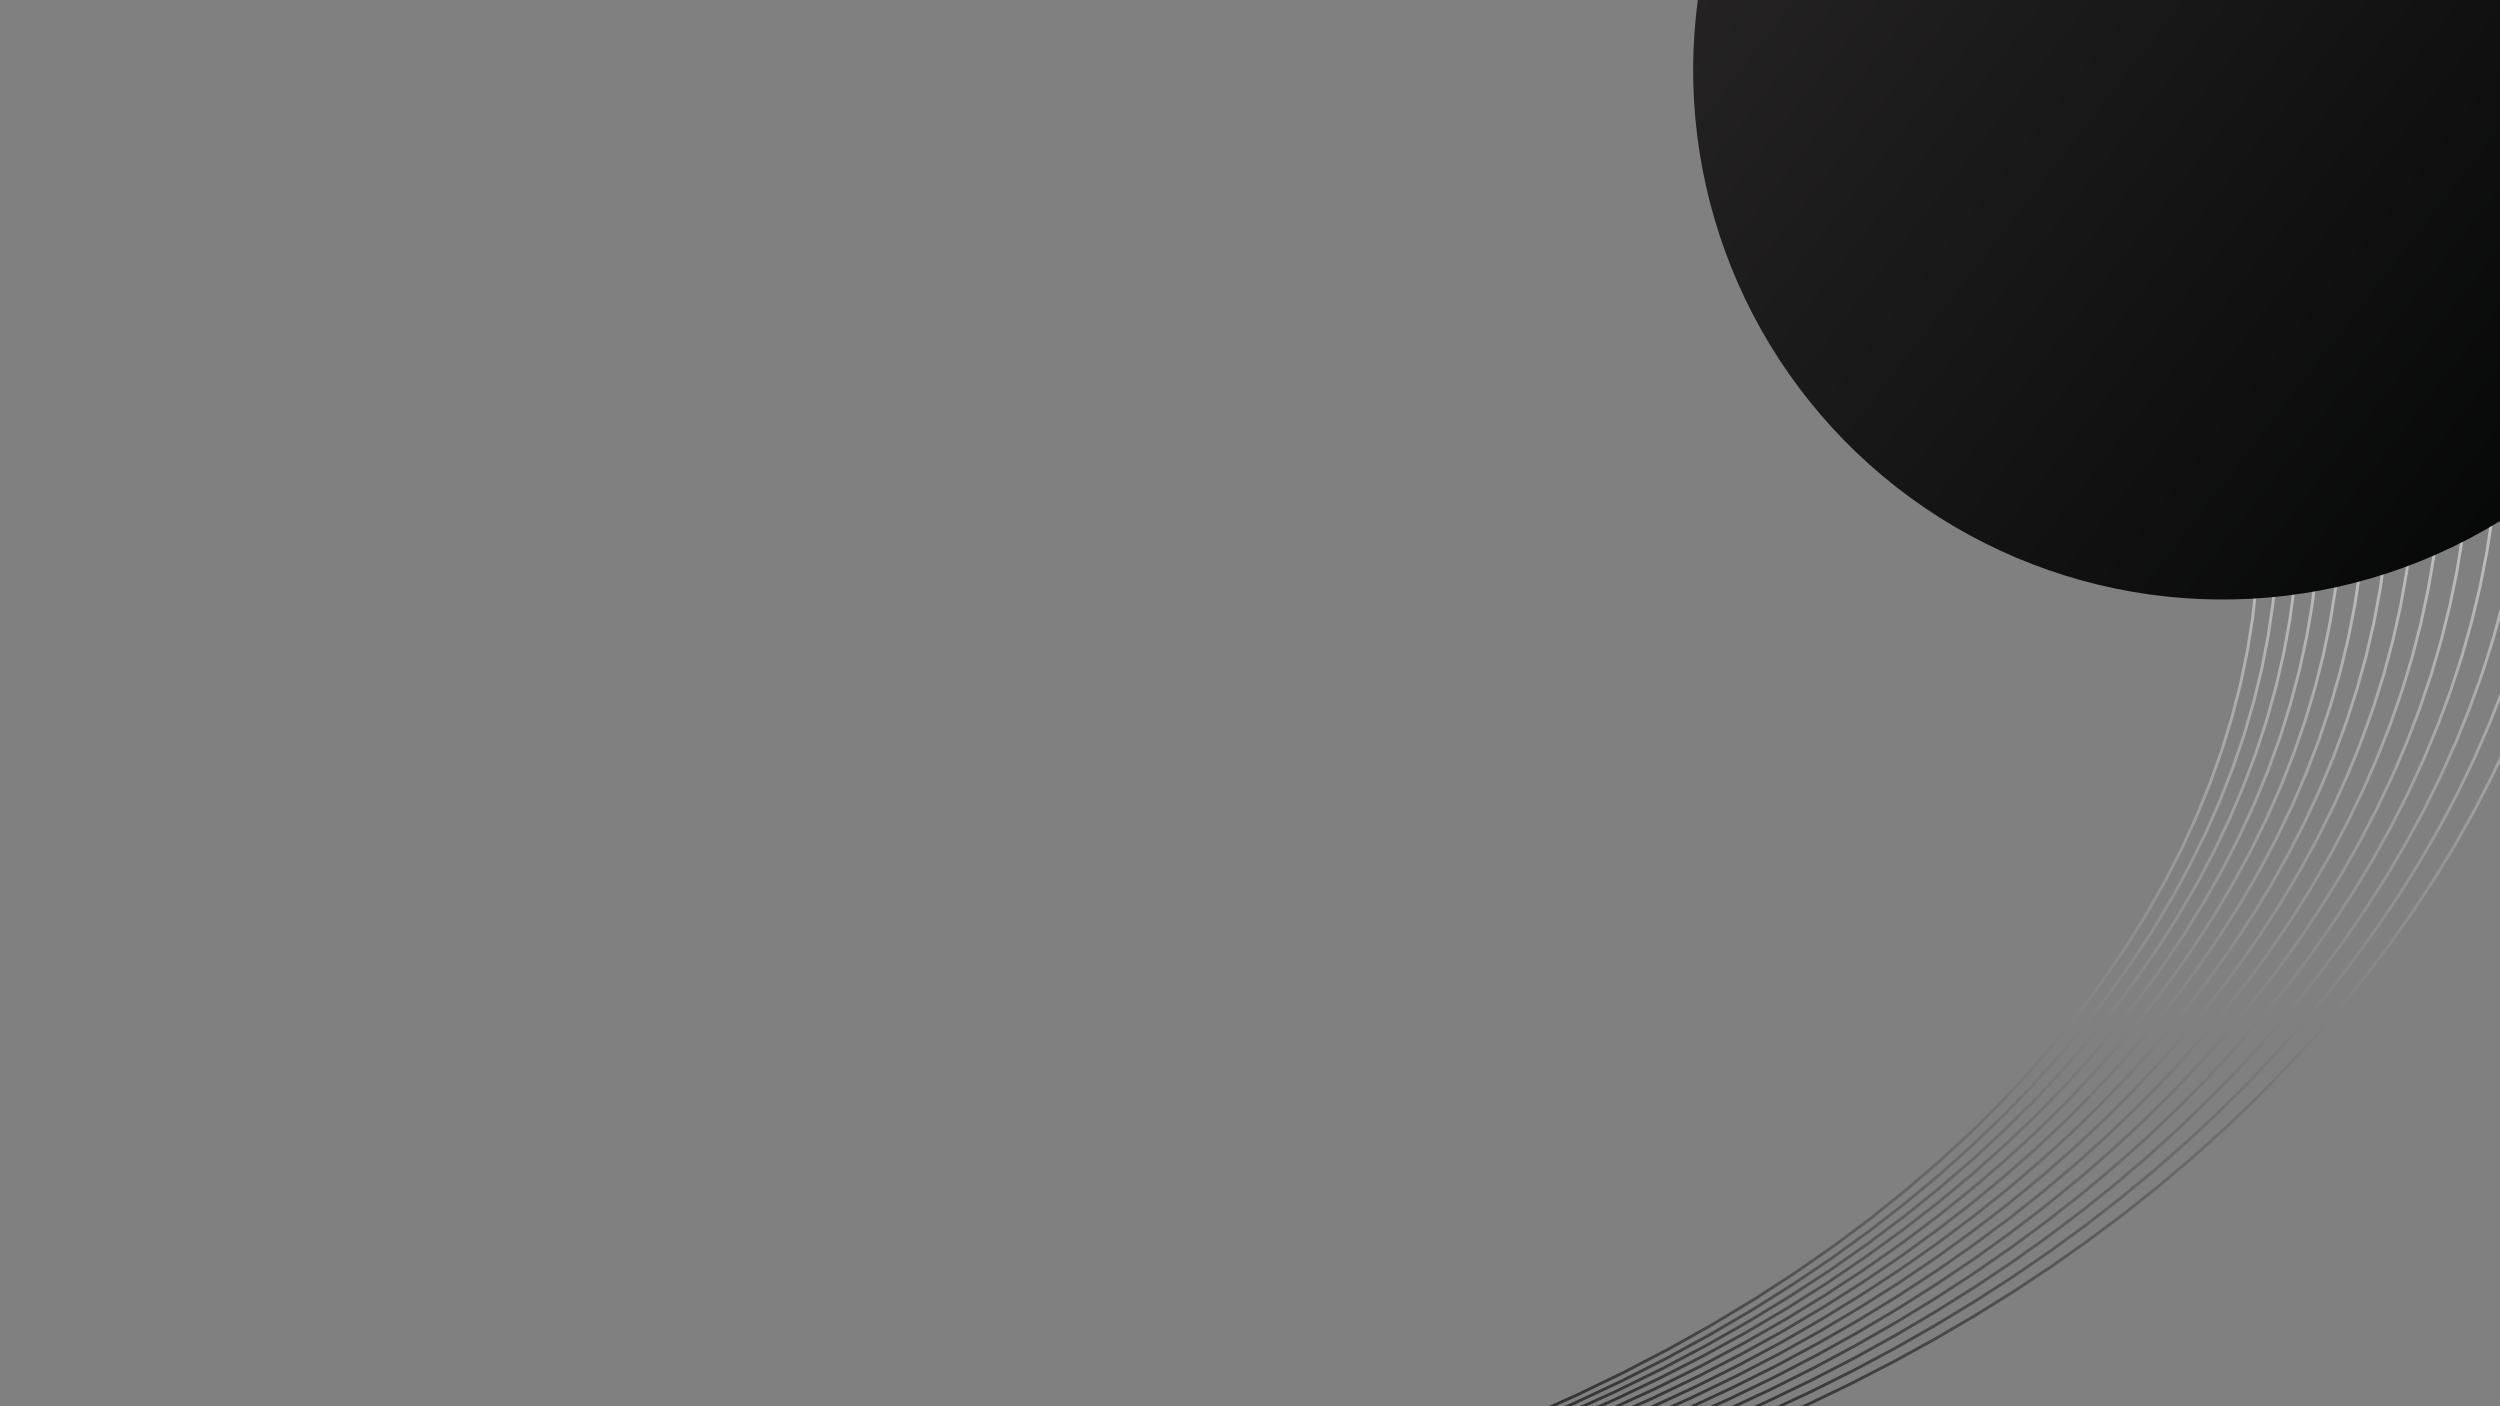 <svg xmlns="http://www.w3.org/2000/svg" xmlns:xlink="http://www.w3.org/1999/xlink" width="1920" height="1080" viewBox="0 0 1920 1080">
  <rect x="0" y="0" width="1920" height="1080" fill="#808080" stroke="none"/>
  <defs>
    <clipPath id="clip-path">
      <rect id="Rectangle_17520" data-name="Rectangle 17520" width="1920" height="1080" fill="#fff" opacity="0.11"/>
    </clipPath>
    <linearGradient id="linear-gradient" x1="1.137" y1="0.041" x2="0.316" y2="1.03" gradientUnits="objectBoundingBox">
      <stop offset="0" stop-color="#fff"/>
      <stop offset="1"/>
    </linearGradient>
    <linearGradient id="linear-gradient-15" x1="0.5" x2="0.5" y2="1" gradientUnits="objectBoundingBox">
      <stop offset="0" stop-color="#060707"/>
      <stop offset="1" stop-color="#262425"/>
    </linearGradient>
  </defs>
  <g id="Main_header_lines_Gold_circle" data-name="Main header lines + Gold circle" clip-path="url(#clip-path)">
    <g id="b" transform="translate(564.551 -33)">
      <g id="c">
        <g id="Group_39949" data-name="Group 39949">
          <g id="Group_39935" data-name="Group 39935">
            <path id="Path_34365" data-name="Path 34365" d="M896.418,0l25.036,14.432,23.883,15.252,22.692,16.052,21.54,16.795L1009.9,80.047l19.157,18.2L1047,117.132l16.736,19.489L1079.3,156.7l14.373,20.642,13.123,21.208,11.952,21.7,10.7,22.145,9.53,22.594,8.28,22.985,7.089,23.376,5.82,23.727,4.628,24.04,3.4,24.313,2.148,24.567.918,24.762-.332,24.957-1.562,25.133-2.812,25.231-4.062,25.368-5.312,25.387-6.562,25.426-7.811,25.426-9.061,25.407L1123.4,660.4l-11.6,25.231-12.889,25.114-14.139,24.938-15.427,24.782-16.7,24.528-17.966,24.274-19.275,24L994.881,856.97l-21.833,23.356-23.122,22.946L925.5,925.828l-25.7,22.126-27.008,21.638-28.316,21.149-29.625,20.622-30.914,20.056-32.242,19.431-33.55,18.845-34.9,18.161-36.167,17.478-37.514,16.755L570.721,1138.1l-40.17,15.213-41.5,14.432L446.227,1181.3l-44.193,12.693-45.5,11.776-46.849,10.838-23.922,5.078-24.274,4.823-24.606,4.55-24.957,4.316-25.289,4.042-25.6,3.789-25.992,3.535-26.266,3.242-26.637,2.968-27.008,2.714-27.32,2.4L.156,1260.215,0,1257.988l27.633-2.148h-.02l27.32-2.4h-.02l26.988-2.695h-.02l26.637-2.988h-.02l26.266-3.242h-.02l25.973-3.535-.02.02,25.6-3.788h0l25.27-4.042h-.02l24.938-4.316h-.02l24.606-4.55h-.02l24.254-4.8h0l23.883-5.077h-.02l46.829-10.819h-.02l45.482-11.776-.039.02,44.174-12.694-.039.02,42.807-13.553h-.02l41.459-14.412-.039.02,40.151-15.193h-.039L608.7,1120.02l-.039.019L646.16,1103.3h-.039l36.147-17.439h-.039l34.878-18.142h-.039l33.53-18.806-.039.02,32.2-19.431-.039.02,30.894-20.017-.039.02,29.605-20.6-.019.02,28.277-21.13-.039.02,26.969-21.618-.02.039,25.68-22.106-.02.019,24.372-22.516-.02.02,23.1-22.927-.039.039,21.813-23.317-.02.02,20.485-23.669-.02.039,19.236-23.961-.039.039,17.947-24.254-.019.02,16.677-24.489-.02.039,15.389-24.723-.02.039,14.119-24.9-.019.039,12.85-25.075-.019.059,11.58-25.211-.02.039,10.331-25.25-.02.039,9.042-25.348v.059l7.811-25.387-.02.059,6.542-25.387v.039l5.292-25.348-.02.059,4.062-25.289-.02.039,2.812-25.172v.059l1.562-25.075v.039l.332-24.9v.059l-.918-24.7v.059l-2.148-24.508v.039l-3.378-24.254.02.059-4.628-23.981.02.059-5.819-23.669.02.059-7.069-23.317.02.039-8.261-22.926.02.059-9.491-22.536.02.039-10.682-22.087.02.059-11.912-21.657.02.059-13.1-21.149.039.039-14.334-20.583.039.039L1062,138.008l.039.059-16.7-19.47.039.039L1027.454,99.81l.039.039-19.118-18.162.039.039-20.29-17.5.039.039L966.681,47.513l.039.039L944.067,31.519l.059.039L920.282,16.326l.039.02L895.3,1.933Z" fill="url(#linear-gradient)"/>
          </g>
          <g id="Group_39936" data-name="Group 39936" transform="translate(0 0.723)">
            <path id="Path_34366" data-name="Path 34366" d="M932.311.37,956.37,15.876l22.868,16.248,21.716,17.009,20.525,17.712L1040.792,85.2l18.122,19.04,16.931,19.607,15.7,20.212,14.529,20.739,13.318,21.267,12.127,21.774,10.917,22.2,9.706,22.634,8.495,23.044,7.265,23.415,6.073,23.747,4.843,24,3.632,24.333,2.422,24.567,1.191,24.762-.058,24.957-1.25,25.114-2.5,25.211-3.73,25.309-4.941,25.387-6.21,25.407-7.421,25.407-8.671,25.387-9.881,25.289-11.151,25.25-12.381,25.075L1104.24,723.3l-14.881,24.762-16.13,24.528-17.361,24.333-18.611,24.04-19.9,23.727-21.13,23.376-22.38,23.024L950.2,913.719l-24.918,22.224L899.113,957.7l-27.438,21.286-28.707,20.759-29.976,20.193-31.226,19.626-32.5,19.04-33.8,18.4-35.073,17.712-36.323,17.029-37.631,16.306-38.881,15.525-40.19,14.744-41.459,13.924-42.767,13.1L399.1,1197.547l-45.326,11.287-46.615,10.35-47.923,9.374-49.231,8.378-50.52,7.362-51.79,6.288L54.563,1255.8.156,1259.882,0,1257.636l54.387-4.062h-.02l53.1-5.214h-.039l51.79-6.288h-.039l50.5-7.343h-.039l49.212-8.358h-.039l47.9-9.374h-.02l46.6-10.331h-.039l45.306-11.288h-.02l44-12.186h-.02l42.728-13.084-.039.02,41.439-13.924h-.039l40.17-14.724h-.02l38.842-15.506h-.019l37.592-16.267h-.039l36.3-17.009-.02.02,35.034-17.712-.02.02,33.745-18.376-.02.02,32.456-19.021-.02.02L811.8,1018.06l-.039.02,29.957-20.193-.039.019,28.687-20.72-.039.02,27.4-21.247-.02.019,26.149-21.735-.039.02L948.7,912.079l-.039.02,23.63-22.594-.039.019,22.38-23-.039.039,21.091-23.356-.019.02,19.86-23.688-.02.039,18.591-24-.039.039,17.361-24.293-.02.039,16.091-24.508-.039.039,14.861-24.723-.02.039,13.611-24.918-.02.039,12.362-25.036-.02.039,11.131-25.192-.02.039,9.862-25.25-.019.059,8.671-25.328-.02.039,7.4-25.368-.02.059,6.191-25.368v.059l4.941-25.328-.02.039,3.711-25.25v.039l2.5-25.153v.059l1.25-25.075v.059l.059-24.9v.059l-1.191-24.7v.039l-2.4-24.489v.059l-3.632-24.274.02.059-4.824-23.961v.039l-6.054-23.669.02.039-7.265-23.337.02.039-8.475-22.985.02.059-9.667-22.594.02.059-10.9-22.145.039.039-12.108-21.716.039.059-13.3-21.227.039.039-14.51-20.681.039.039-15.681-20.173.039.059-16.892-19.568.039.039-18.083-19,.039.039-19.275-18.337.039.039L999.509,50.832l.039.039L977.891,33.9l.039.039L955.082,17.692l.059.039L931.1,2.245Z" transform="translate(0 -0.37)" fill="url(#linear-gradient)"/>
          </g>
          <g id="Group_39937" data-name="Group 39937" transform="translate(0 1.445)">
            <path id="Path_34367" data-name="Path 34367" d="M968.244.74,991.287,17.3,1013.2,34.6l20.681,17.947,19.49,18.63,18.3,19.236,17.107,19.8,15.9,20.388,14.705,20.915,13.475,21.4,12.3,21.891,11.092,22.321,9.881,22.751,8.69,23.1,7.479,23.493,6.249,23.825,5.058,24.1,3.847,24.352,2.636,24.586,1.426,24.8.234,24.977-1.016,25.133-2.207,25.25-3.417,25.309-4.648,25.407-5.839,25.387-7.089,25.426-8.28,25.387-9.51,25.309-10.721,25.231-11.951,25.133-13.162,24.957-14.393,24.782-15.584,24.586L1077.1,784.752l-18.064,24.1-19.255,23.786-20.5,23.454-21.735,23.1L974.61,901.9l-24.176,22.321-25.407,21.852-26.637,21.4-27.867,20.9-29.078,20.368-30.328,19.8-31.558,19.216-32.769,18.591-34,17.947-35.269,17.283-36.479,16.56-37.729,15.838-38.959,15.057-40.209,14.295-41.4,13.436-42.67,12.615-43.939,11.7-45.15,10.8-46.38,9.862-47.63,8.9-48.88,7.89-50.11,6.854-51.36,5.8L54,1255.9.156,1259.51,0,1257.264l53.84-3.593h-.02l52.59-4.706h-.039l51.34-5.8h-.02l50.071-6.835h-.02l48.86-7.89h-.02l47.591-8.905-.02.02,46.361-9.842h-.039l45.13-10.8h-.02l43.881-11.7-.02.02,42.65-12.615-.039.02,41.381-13.436-.02.02,40.17-14.275h-.039l38.94-15.037h-.039l37.71-15.818-.039.02,36.46-16.541h-.039l35.229-17.263-.02.02,33.96-17.947-.019.019,32.749-18.571-.039.019,31.539-19.2-.039.02,30.308-19.782-.039.019,29.058-20.349-.039.02L897.043,965.7l-.039.039,26.6-21.384-.02.02,25.387-21.833-.039.02,24.137-22.282-.02.02,22.907-22.692-.02.039,21.7-23.083-.019.039,20.466-23.434-.02.039,19.235-23.766-.039.039,18.044-24.04-.02.019,16.795-24.294-.02.02,15.564-24.528-.02.039,14.373-24.762-.02.039,13.143-24.9-.02.039,11.912-25.094-.02.059,10.7-25.192-.02.039,9.51-25.27-.02.039,8.241-25.328v.039l7.069-25.368-.02.039,5.839-25.348v.059l4.628-25.348v.059l3.417-25.27-.019.039L1198.5,458.1v.039l1-25.075v.059l-.215-24.918v.039L1197.86,383.5v.059l-2.617-24.528v.039l-3.847-24.293v.059l-5.019-24.059v.059l-6.23-23.747.02.039-7.479-23.415.02.039-8.651-23.063.02.059-9.862-22.692.02.059-11.073-22.282.039.059-12.284-21.833.039.039L1117.5,152.73l.02.039-14.666-20.856.039.039L1087.036,111.6l.039.039L1070.007,91.88l.02.039-18.259-19.2.039.039-19.45-18.572.039.039L1011.753,36.3l.039.039L989.94,19.058l.039.039L966.935,2.556Z" transform="translate(0 -0.74)" fill="url(#linear-gradient)"/>
          </g>
          <g id="Group_39938" data-name="Group 39938" transform="translate(0.02 2.168)">
            <path id="Path_34368" data-name="Path 34368" d="M1004.128,1.11l22.067,17.634,20.9,18.3,19.685,18.923,18.474,19.509,17.283,20.075,16.072,20.642,14.881,21.13,13.67,21.638,12.479,22.087,11.248,22.477,10.077,22.907,8.847,23.278,7.655,23.61,6.464,23.922,5.253,24.2,4.042,24.469,2.851,24.684,1.66,24.86.449,25.075-.762,25.172-1.953,25.309-3.144,25.368-4.374,25.446-5.546,25.446-6.757,25.465-7.948,25.407-9.178,25.368-10.331,25.25-11.541,25.153-12.752,25.016-13.943,24.84-15.135,24.625L1098.49,772.78l-17.537,24.137-18.728,23.844-19.919,23.551-21.13,23.18-22.3,22.809-23.512,22.419L950.678,934.71l-25.914,21.521-27.086,21.013-28.3,20.524-29.449,20-30.679,19.392-31.871,18.806-33.062,18.161-34.253,17.517-35.444,16.814-36.635,16.111-37.807,15.369-39.018,14.607-40.209,13.787-41.4,12.967-42.572,12.127-43.8,11.209L348.2,1214.944l-46.146,9.374-47.337,8.4-48.548,7.382-49.739,6.386-50.891,5.312-52.122,4.238L.147,1259.157l-.137-2.226,53.274-3.125h-.02l52.083-4.238h-.039l50.891-5.312h-.039l49.7-6.366h-.02l48.528-7.382h-.02l47.3-8.378h-.02l46.126-9.374-.02.02,44.935-10.311h-.039l43.783-11.209h-.039l42.553-12.088h-.039l41.381-12.967h-.02l40.17-13.768-.02.02,38.979-14.607-.02.02,37.768-15.349h-.02l36.6-16.092-.02.02,35.405-16.814h-.02l34.234-17.478h-.039l33.023-18.142-.039.02,31.851-18.787-.039.02,30.66-19.372-.039.02,29.43-19.978-.02.02,28.258-20.5-.02.019,27.047-20.993-.02.02,25.875-21.5-.039.039,24.665-21.95-.02.02,23.473-22.4-.02.039,22.282-22.79-.039.02,21.091-23.161-.02.039,19.9-23.512-.039.039L1079.2,795.55l-.039.039,17.517-24.1-.039.039,16.306-24.372-.019.039,15.115-24.586-.02.039,13.924-24.8-.039.039,12.733-24.957-.02.039,11.541-25.114-.019.039,10.311-25.211-.02.039,9.159-25.309v.039l7.929-25.368-.02.039,6.737-25.407-.02.039,5.546-25.407v.059l4.355-25.387-.02.039,3.144-25.309v.059l1.933-25.27v.059l.781-25.114-.019.059-.449-25.016.02.039-1.66-24.8.02.059-2.851-24.645v.059l-4.042-24.411v.059l-5.214-24.157v.059l-6.444-23.864.02.059-7.636-23.551.02.039-8.847-23.219.02.059-10.038-22.848.02.039-11.229-22.438.039.059-12.459-22.048.039.059-13.651-21.579.02.039L1116.788,117.5l.039.059-16.033-20.6.02.039L1083.57,76.959l.039.039-18.435-19.47.039.039-19.665-18.884.039.02L1024.73,20.443l.039.02-22.048-17.6Z" transform="translate(-0.01 -1.11)" fill="url(#linear-gradient)"/>
          </g>
          <g id="Group_39939" data-name="Group 39939" transform="translate(0.02 2.91)">
            <path id="Path_34369" data-name="Path 34369" d="M1040.06,1.49,1061.131,20.2l19.9,19.294L1099.7,59.353,1117.2,79.8l16.248,20.935,15.076,21.442,13.826,21.911L1175,166.428l11.424,22.731,10.252,23.122,9.042,23.454,7.811,23.805,6.64,24.1,5.429,24.372,4.257,24.586,3.046,24.84,1.836,24.977.644,25.172-.508,25.289-1.738,25.387-2.91,25.485-4.1,25.5-5.273,25.524-6.483,25.543-7.636,25.485-8.846,25.426-10.018,25.348-11.19,25.192-12.362,25.094-13.553,24.9-14.724,24.7-15.9,24.469-17.068,24.215-18.24,23.922-19.411,23.63-20.544,23.278-21.755,22.927L1000.2,901.423,976.143,923.51l-25.231,21.657-26.364,21.188-27.574,20.681-28.707,20.134-29.859,19.587L807.4,1045.739l-32.2,18.4-33.3,17.732-34.507,17.087-35.62,16.385-36.792,15.642-37.924,14.92L557.979,1160l-40.209,13.338-41.361,12.479-42.514,11.62-43.646,10.741L345.45,1218l-45.931,8.885-47.044,7.89-48.216,6.913-49.329,5.9-50.481,4.823-51.594,3.749L.127,1258.795l-.117-2.226,52.727-2.636H52.7l51.575-3.75-.02.02,50.442-4.843h-.02l49.31-5.878h-.02l48.177-6.913H252.1l47.025-7.89h-.02L345,1215.813h-.02l44.779-9.8h-.02l43.607-10.721h-.039l42.494-11.62-.02.02,41.322-12.479h-.039l40.19-13.318-.019.019,39.057-14.1h-.039l37.885-14.92-.02.02,36.753-15.623-.02.02,35.6-16.365h-.039l34.468-17.068-.02.02,33.277-17.712H774.1l32.183-18.357h-.039l30.992-18.962-.039.019,29.84-19.567-.039.02,28.668-20.114-.019.019,27.535-20.661-.019.039,26.344-21.188-.039.039,25.211-21.638-.019.02,24.02-22.048-.019.02,22.887-22.5-.039.02,21.735-22.887-.039.039,20.544-23.258-.019.02,19.372-23.591-.02.039,18.2-23.883-.02.039,17.048-24.2-.02.039,15.857-24.43-.02.02,14.7-24.665-.019.039,13.533-24.86-.02.039,12.342-25.036-.02.039,11.17-25.153-.02.039,10-25.289-.02.039,8.827-25.387v.039l7.616-25.446v.039l6.464-25.485-.02.059,5.273-25.485-.02.059,4.1-25.465v.039l2.89-25.426v.059l1.738-25.348v.059l.508-25.231v.039l-.644-25.114v.059l-1.836-24.938v.059l-3.047-24.762.02.039-4.238-24.528v.059L1218,284.146l.02.059-6.62-24.04v.059l-7.811-23.766.02.059-9-23.415.02.059L1184.4,190.1l.02.039-11.4-22.692.039.059-12.635-22.282.02.039-13.787-21.872.02.039-15.037-21.384.039.039-16.228-20.9.039.039-17.458-20.388.039.039-18.65-19.841.039.039L1059.589,21.8l.039.039L1038.576,3.169Z" transform="translate(-0.01 -1.49)" fill="url(#linear-gradient)"/>
          </g>
          <g id="Group_39940" data-name="Group 39940" transform="translate(0.039 3.632)">
            <path id="Path_34370" data-name="Path 34370" d="M1075.944,1.86l20.115,19.763,18.884,20.329L1132.6,62.789l16.463,21.325,15.232,21.794,14.041,22.263,12.83,22.653,11.6,23.044,10.409,23.4,9.2,23.747,8.026,24.02,6.8,24.333,5.624,24.586,4.413,24.821,3.222,25,2.051,25.153.84,25.328-.332,25.465-1.5,25.524-2.695,25.621-3.867,25.621-5.058,25.661-6.21,25.621-7.362,25.6-8.553,25.524-9.706,25.446-10.9,25.309-12.029,25.172-13.2,25-14.334,24.782-15.525,24.567-16.638,24.313-17.791,24.04L1088.7,821.238l-20.075,23.376-21.227,23.044-22.341,22.653-23.512,22.224-24.606,21.774-25.758,21.345-26.91,20.817-28,20.329-29.137,19.763-30.25,19.177-31.363,18.611-32.5,17.966-33.609,17.322-34.7,16.638-35.835,15.935L631.943,1137.4l-38.022,14.451-39.135,13.631-40.248,12.869-41.322,11.991L430.8,1201.478l-43.529,10.272-44.6,9.315-45.7,8.378-46.771,7.421-47.864,6.425-48.958,5.39-50.013,4.355-51.087,3.261L.1,1258.442l-.078-2.226,52.141-2.148h-.02l51.067-3.281-.02.019,49.993-4.355h-.039l48.938-5.39h-.02l47.825-6.405h-.02l46.751-7.421-.039.019,45.658-8.4-.02.02,44.584-9.315h-.039l43.51-10.252h-.02l42.377-11.131-.02.019,41.283-11.99h-.02l40.209-12.85-.019.02,39.1-13.631h-.02l38-14.432-.02.02,36.889-15.193-.039.02,35.815-15.935-.019.02,34.663-16.619-.02.02,33.57-17.3h-.02l32.456-17.927-.039.02,31.343-18.591h-.039l30.23-19.157-.02.02,29.1-19.743-.02.02,27.965-20.31-.02.019,26.871-20.8-.02.02,25.719-21.306-.02.02,24.586-21.774-.039.039,23.493-22.184-.039.02,22.321-22.634-.02.039,21.188-23-.02.02L1087,819.793l-.02.039,18.9-23.708-.02.039,17.771-24-.02.039,16.6-24.274-.02.02,15.506-24.528-.02.039,14.314-24.743-.039.039,13.182-24.957-.02.039,12.03-25.133-.02.039,10.858-25.27-.02.039,9.686-25.387v.039l8.534-25.485-.02.039,7.362-25.543-.02.039,6.21-25.582-.02.059,5.038-25.621v.039l3.867-25.563v.039l2.675-25.563v.059l1.484-25.485v.059l.352-25.407v.039l-.84-25.25v.039l-2.051-25.114.02.059-3.222-24.938v.039l-4.413-24.762.02.059-5.6-24.528v.059l-6.776-24.293.019.059-8.007-23.981.02.059L1211.1,198.1l.02.039-10.389-23.356.02.059-11.58-22.985.02.039L1176.4,129.284l.039.059-14.021-22.2.02.039L1147.243,85.4l.039.059-16.443-21.286.039.039-17.634-20.8.039.039-18.845-20.29.039.039L1074.382,3.461Z" transform="translate(-0.02 -1.86)" fill="url(#linear-gradient)"/>
          </g>
          <g id="Group_39941" data-name="Group 39941" transform="translate(0.039 4.374)">
            <path id="Path_34371" data-name="Path 34371" d="M1111.876,2.24l19.1,20.837L1148.864,44.4,1165.521,66.2l15.427,22.243,14.236,22.653,13.006,23.044,11.815,23.415,10.565,23.747,9.374,24.059,8.182,24.391,6.991,24.606,5.781,24.84,4.57,25.055,3.417,25.25,2.207,25.426,1.035,25.524-.137,25.66-1.328,25.7-2.5,25.8-3.652,25.8-4.843,25.817-5.976,25.8-7.147,25.739-8.28,25.661L1228.813,612l-10.6,25.426-11.737,25.309-12.85,25.114L1179.6,712.766l-15.174,24.684-16.248,24.411-17.42,24.157-18.532,23.864-19.646,23.512-20.739,23.161-21.872,22.77-23,22.38-24.059,21.931-25.192,21.5-26.3,20.993-27.359,20.485-28.473,19.958-29.586,19.372-30.621,18.806-31.714,18.2-32.808,17.556-33.882,16.873-34.956,16.209L666,1129.075l-37.065,14.744L590.8,1157.782l-39.194,13.2-40.248,12.342-41.3,11.541-42.338,10.662-43.392,9.745-44.427,8.866-45.462,7.889-46.517,6.913-47.493,5.917-48.548,4.921-49.583,3.847-50.618,2.793L.1,1258.1l-.078-2.246,51.575-1.66h-.02l50.579-2.812h-.02l49.544-3.828h-.02l48.528-4.9h-.039l47.493-5.937H247.6l46.478-6.894h-.02l45.423-7.89h-.02l44.408-8.846h-.039l43.373-9.725h-.02l42.3-10.643h-.02l41.264-11.541-.02.02,40.229-12.342H550.9l39.174-13.182-.039.02,38.12-13.963-.039.02L665.161,1127l-.039.02,35.991-15.486-.02.019,34.917-16.189h-.039l33.862-16.853-.039.02,32.788-17.556-.019.02,31.675-18.181-.039.02,30.621-18.786-.039.02,29.547-19.353-.02.02L922.762,984.8l-.039.02,27.34-20.466-.02.039L976.31,943.4l-.039.02,25.172-21.462-.039.019,24.04-21.911-.02.02,22.966-22.341-.02.02,21.852-22.751-.039.019,20.739-23.122-.039.039,19.626-23.493-.039.039,18.513-23.825-.02.039,17.38-24.137-.02.039,16.228-24.391-.02.039,15.154-24.645-.02.039,14-24.9-.039.039,12.85-25.055-.019.039,11.717-25.27-.02.039,10.584-25.387v.039l9.413-25.524-.02.039,8.28-25.621v.039l7.128-25.68-.02.039,5.976-25.739-.02.039,4.843-25.778-.019.059,3.652-25.758v.039l2.48-25.739v.059l1.328-25.66v.059l.137-25.621v.059l-1.035-25.465v.039l-2.207-25.348v.039l-3.4-25.192v.059l-4.57-25.016.02.059-5.761-24.8v.059L1246,230.372l.02.059-8.182-24.333.02.059-9.354-24.02.02.059-10.545-23.708.02.039-11.776-23.376.02.059-12.967-22.985.02.039L1179.074,89.65l.039.039L1163.705,67.5l.02.039-16.619-21.774.02.039-17.849-21.286.039.039-19.1-20.8Z" transform="translate(-0.02 -2.24)" fill="url(#linear-gradient)"/>
          </g>
          <g id="Group_39942" data-name="Group 39942" transform="translate(0.059 5.116)">
            <path id="Path_34372" data-name="Path 34372" d="M1147.741,2.62l18.123,21.872,16.873,22.341,15.681,22.77,14.432,23.161,13.182,23.512,12.01,23.844L1248.8,164.3l9.549,24.43,8.339,24.762,7.167,24.957,5.937,25.192,4.765,25.387,3.554,25.543,2.4,25.68,1.172,25.817.058,25.895-1.152,25.973-2.324,25.992-3.457,26.031-4.628,25.992-5.781,26.012-6.913,25.914-8.1,25.856-9.2,25.739-10.35,25.6-11.463,25.446-12.6,25.27-13.729,25.055-14.842,24.86-15.935,24.567L1154.2,774.563l-18.142,24-19.255,23.669-20.368,23.3-21.423,22.927-22.536,22.536L1028.91,913.1l-24.7,21.657L978.468,955.9l-26.813,20.681-27.887,20.153-28.922,19.587-30,19-31.011,18.435-32.085,17.771-33.12,17.146L734.5,1105.142l-35.171,15.76-36.206,15.037L625.9,1150.214l-38.256,13.514-39.233,12.713-40.268,11.912-41.264,11.034-42.26,10.174-43.275,9.276-44.232,8.339-45.228,7.4L245.66,1241l-47.161,5.429-48.177,4.413-49.114,3.379-50.091,2.3L.089,1257.718l-.059-2.246,51.009-1.191h-.02l50.071-2.3h-.02l49.095-3.359h-.02l48.138-4.413h-.039l47.142-5.41h-.02l46.2-6.425h-.039l45.209-7.4-.039.02,44.213-8.358-.02.019,43.236-9.276-.02.02,42.221-10.174h-.02l41.244-11.034-.039.02,40.248-11.893h-.039L586.94,1161.6l-.02.02,38.217-13.494H625.1l37.221-14.256h-.039l36.167-15.017-.02.019,35.151-15.759-.039.019,34.116-16.463-.02.02,33.081-17.127-.02.02,32.046-17.771-.02.02,30.972-18.415-.02.019,29.957-18.982-.039.02,28.9-19.587-.02.019,27.867-20.134-.039.039L977.1,954.147l-.039.02,25.719-21.13-.039.02,24.684-21.618-.039.02,23.571-22.087-.039.02,22.516-22.5-.039.02,21.4-22.887-.02.019,20.329-23.278-.02.039,19.216-23.649-.02.039,18.123-23.961-.02.039L1169.418,749l-.02.039,15.935-24.547-.02.039,14.8-24.821-.02.039,13.709-25.016-.02.039,12.576-25.231-.02.039,11.463-25.407-.02.039,10.331-25.563-.02.039,9.178-25.7v.059l8.065-25.817v.039l6.894-25.875v.059L1278,495.5v.039l4.628-25.953-.02.059,3.457-25.992v.039l2.3-25.934-.02.039,1.172-25.914v.059l-.059-25.856v.059l-1.191-25.758.02.039-2.383-25.621v.039l-3.554-25.485v.059l-4.745-25.348v.059l-5.917-25.153v.059l-7.147-24.918.02.059-8.319-24.7.02.059-9.53-24.391.02.039-10.741-24.118.02.039-11.971-23.805.02.039-13.162-23.454.019.039-14.412-23.122.039.039L1180.92,48.121l.02.039-16.833-22.3.02.039-18.1-21.852Z" transform="translate(-0.03 -2.62)" fill="url(#linear-gradient)"/>
          </g>
          <g id="Group_39943" data-name="Group 39943" transform="translate(0.059 5.859)">
            <path id="Path_34373" data-name="Path 34373" d="M1183.693,3,1200.8,25.946,1216.7,49.3l14.627,23.708,13.416,24.059,12.205,24.352,10.936,24.665,9.745,24.938,8.534,25.172,7.323,25.387,6.112,25.6,4.921,25.739,3.75,25.934,2.539,26.012L1312.151,351l.2,26.207-.976,26.246-2.129,26.285-3.3,26.3-4.453,26.246-5.6,26.227-6.737,26.168-7.87,26.07-9,25.934L1262.139,612.5l-11.229,25.641-12.362,25.465-13.475,25.25-14.549,25.016-15.662,24.762-16.755,24.45-17.829,24.176-18.923,23.825-19.978,23.493-21.052,23.1-22.106,22.692-23.18,22.282-24.215,21.833-25.25,21.384-26.324,20.837-27.34,20.329-28.355,19.821-29.41,19.216-30.386,18.65-31.441,18.005-32.417,17.4-33.433,16.7-34.409,16.052-35.425,15.31-36.382,14.588-37.378,13.846-38.334,13.045-39.33,12.244-40.268,11.4-41.225,10.565-42.162,9.686-43.158,8.788-44.056,7.85-44.994,6.932-45.931,5.917L196.565,1248l-47.767,3.925-48.665,2.89-49.583,1.8-50.481.742L.03,1255.11l50.462-.723h-.02l49.563-1.816h-.02l48.626-2.871h-.02l47.747-3.925-.02.02,46.81-4.96-.02.02,45.912-5.937-.02.02L333.987,1228h-.02l44.017-7.831h-.02l43.119-8.788h-.02l42.143-9.686-.039.02,41.205-10.546h-.039l40.268-11.4h-.039l39.291-12.225h-.019l38.315-13.026h-.039l37.358-13.826-.039.02,36.362-14.568h-.039l35.386-15.31-.02.02,34.39-16.033-.02.019,33.413-16.7h-.039l32.378-17.38-.02.019,31.4-17.986-.02.02,30.347-18.63-.019.02,29.371-19.2-.019.02,28.336-19.8-.039.02,27.34-20.31-.039.02,26.285-20.837-.039.039,25.231-21.345-.02.019,24.2-21.813-.02.019,23.141-22.263-.02.039,22.087-22.673-.02.02,21.013-23.063-.02.019,19.958-23.454-.039.019L1158.5,785.9l-.02.02,17.83-24.137-.039.039,16.736-24.43-.02.039,15.642-24.723-.02.039,14.529-25-.019.039,13.455-25.211-.02.039,12.342-25.426-.019.039,11.209-25.6-.02.039,10.116-25.778-.02.039,8.983-25.895v.059l7.85-26.031-.02.039,6.737-26.11-.02.039,5.6-26.168-.02.039,4.453-26.207v.059l3.281-26.266v.059l2.129-26.246v.039l.976-26.188v.039l-.2-26.149v.039l-1.348-26.051v.039l-2.539-25.973v.059l-3.73-25.875v.059l-4.9-25.719v.059l-6.093-25.543.02.059-7.323-25.348.02.059-8.495-25.133v.059l-9.725-24.9.02.039-10.917-24.606.02.039-12.186-24.313.02.039-13.377-24,.02.039L1214.8,50.493l.039.039-15.877-23.3.039.039L1181.9,4.328Z" transform="translate(-0.03 -3)" fill="url(#linear-gradient)"/>
          </g>
          <g id="Group_39944" data-name="Group 39944" transform="translate(0.078 6.601)">
            <path id="Path_34374" data-name="Path 34374" d="M1219.557,3.38l16.13,24,14.881,24.352,13.65,24.684,12.4,24.957,11.17,25.231,9.92,25.465,8.729,25.68,7.5,25.875,6.288,26.051,5.1,26.207,3.886,26.324,2.714,26.461,1.5,26.5.352,26.559-.82,26.617-1.972,26.617-3.164,26.6-4.277,26.578-5.429,26.5-6.562,26.461-7.675,26.3-8.827,26.227-9.94,26.031-11.034,25.875-12.147,25.7L1248.713,676.7l-14.334,25.231-15.427,24.938-16.482,24.684-17.517,24.352-18.611,24.04-19.685,23.688-20.72,23.278-21.755,22.927-22.79,22.477-23.825,22.028-24.84,21.56-25.856,21.052L980.02,977.5l-27.887,20.036-28.863,19.431-29.84,18.884-30.816,18.259L830.8,1071.727l-32.788,16.99-33.726,16.306-34.7,15.6-35.64,14.881-36.6,14.139-37.514,13.4-38.452,12.576-39.37,11.756-40.287,10.956-41.186,10.077-42.123,9.2-42.982,8.28-43.881,7.4-44.779,6.405-45.638,5.448-46.5,4.453-47.376,3.437-48.235,2.4-49.075,1.308-49.915.254v-2.226l49.9-.254h-.02l49.056-1.308h-.039l48.216-2.4h-.02l47.337-3.437h-.02l46.478-4.453h-.039l45.619-5.448-.02.02,44.74-6.405h-.02l43.861-7.382h-.039l42.963-8.28h-.039l42.1-9.178h-.039l41.166-10.077-.02.02,40.248-10.955h-.02l39.33-11.737h-.02l38.413-12.576-.019.02,37.495-13.377h-.02l36.557-14.139-.02.02,35.6-14.881-.039.02,34.683-15.584-.02.019,33.706-16.287-.039.02,32.749-16.99-.02.02,31.792-17.615-.039.02,30.8-18.24-.039.02,29.82-18.865h-.02l28.844-19.411-.039.019,27.848-20-.019.02,26.832-20.544-.019.02,25.817-21.032-.02.039,24.821-21.54-.039.02L1079.87,890.7l-.039.02,22.77-22.458-.02.019,21.735-22.887-.039.039,20.7-23.278-.02.039,19.646-23.649-.02.02,18.591-24-.039.039,17.517-24.333-.02.039,16.463-24.645-.02.02,15.389-24.9-.02.039,14.314-25.211-.02.039,13.2-25.426-.02.039,12.127-25.66-.02.039,11.014-25.836v.039l9.92-25.992-.02.039,8.807-26.168-.02.039,7.675-26.266-.02.039,6.542-26.4v.039l5.429-26.461-.02.039,4.277-26.52v.039l3.144-26.539v.039l1.953-26.559v.039l.84-26.559v.039l-.371-26.5.02.059-1.5-26.461v.039l-2.714-26.4.019.059-3.886-26.285.02.059-5.1-26.168v.059l-6.269-25.992v.039l-7.479-25.836.02.059-8.69-25.641v.039l-9.9-25.426.019.059-11.151-25.172.02.039-12.381-24.918.02.039-13.611-24.625.02.039-14.861-24.333.02.039L1217.7,4.61Z" transform="translate(-0.04 -3.38)" fill="url(#linear-gradient)"/>
          </g>
          <g id="Group_39945" data-name="Group 39945" transform="translate(0.078 7.343)">
            <path id="Path_34375" data-name="Path 34375" d="M1255.47,3.76,1270.6,28.835l13.885,25.348,12.635,25.641,11.385,25.856,10.135,26.09,8.925,26.266,7.694,26.461,6.464,26.578,5.253,26.715,4.081,26.832,2.851,26.891,1.679,26.949.508,27.027-.683,27.008-1.836,26.988-2.968,26.988-4.14,26.91-5.292,26.852-6.405,26.774-7.519,26.637-8.651,26.481-9.764,26.344-10.858,26.168-11.971,25.953-13.026,25.719-14.119,25.465-15.174,25.211-16.248,24.9-17.322,24.606-18.337,24.274-19.392,23.9-20.407,23.493-21.462,23.122-22.477,22.692L1084.6,904.24l-24.469,21.774L1034.661,947.3l-26.442,20.759L980.782,988.31l-28.395,19.685-29.351,19.1-30.308,18.513-31.246,17.888-32.222,17.244-33.12,16.56-34.058,15.9-34.976,15.193-35.854,14.432-36.772,13.689-37.69,12.928-38.549,12.127-39.428,11.307-40.287,10.448-41.166,9.608-42.025,8.71-42.846,7.811-43.724,6.874-44.525,5.917-45.345,4.98-46.165,3.964-46.986,2.929-47.786,1.914-48.567.84L.04,1256.632v-2.226l49.349.234h-.02l48.548-.84h-.039l47.747-1.914h-.02l46.966-2.949-.039.02,46.146-3.964h-.02l45.326-4.96h-.02l44.486-5.917h-.02l43.685-6.874h-.02l42.826-7.792h-.02l41.986-8.71h-.039L498,1201.151h-.02l40.268-10.448-.02.02,39.389-11.307h-.039l38.53-12.108h-.02l37.651-12.908-.039.02,36.753-13.689-.019.02,35.835-14.432h-.039l34.956-15.174-.019.02,34.019-15.877-.039.02,33.1-16.56-.02.02,32.183-17.244-.019.02,31.207-17.869-.019.02,30.269-18.494-.02.02,29.332-19.079h-.039l28.375-19.665-.02.019,27.4-20.232-.02.039,26.422-20.759-.02.02,25.426-21.247-.02.02,24.43-21.755-.039.02,23.454-22.223-.02.02,22.438-22.673-.02.039,21.423-23.1-.02.039,20.388-23.473-.02.02,19.353-23.883-.02.039,18.318-24.235-.02.039,17.3-24.586-.02.039,16.209-24.879-.019.039,15.174-25.172-.039.039,14.1-25.446-.02.039,13.026-25.68-.02.039,11.951-25.914-.02.039,10.838-26.129-.02.039,9.764-26.285-.02.039,8.632-26.461-.02.059,7.5-26.6v.039l6.406-26.715-.02.039,5.292-26.813-.02.059,4.12-26.871v.039l2.968-26.93v.039l1.836-26.949v.059l.683-26.969v.059l-.508-26.988v.059l-1.679-26.91v.039l-2.851-26.832.02.039-4.081-26.754.02.039-5.253-26.676.019.059-6.464-26.52.02.039-7.694-26.422.02.059-8.885-26.227v.039l-10.116-26.032.02.039-11.366-25.8.02.039L1282.5,55.2l.02.039-13.865-25.309.02.039L1253.556,4.912Z" transform="translate(-0.04 -3.76)" fill="url(#linear-gradient)"/>
          </g>
          <g id="Group_39946" data-name="Group 39946" transform="translate(0.059 8.065)">
            <path id="Path_34376" data-name="Path 34376" d="M1291.354,4.13l14.139,26.129L1318.4,56.642l11.6,26.6,10.389,26.774,9.12,26.93,7.909,27.086,6.659,27.2,5.448,27.3,4.238,27.359,3.007,27.457,1.836,27.477.664,27.457-.527,27.477-1.68,27.477-2.851,27.418L1370.229,438l-5.136,27.223-6.269,27.145-7.382,27.008-8.495,26.832-9.628,26.676-10.682,26.481-11.8,26.266-12.869,26.012-13.943,25.778-15,25.465L1253,728.052l-17.087,24.879L1217.79,777.46,1198.632,801.6l-20.173,23.766-21.169,23.376-22.184,22.926-23.161,22.477-24.137,22.028-25.114,21.52L1036.6,958.7l-27.047,20.485-27.984,19.939-28.9,19.353-29.879,18.747-30.757,18.142-31.675,17.517-32.593,16.853-33.472,16.17-34.37,15.486-35.229,14.744-36.108,14.021L651.6,1163.382l-37.807,12.479L575.145,1187.5l-39.506,10.838-40.307,10-41.127,9.1-41.928,8.241L369.549,1233,326,1239.387l-44.291,5.448-45.072,4.453-45.833,3.476-46.576,2.461-47.337,1.406L48.812,1257,.03,1256.279l.039-2.226,48.763.7h-.02l48.06-.351h-.02l47.3-1.406h-.02l46.536-2.461h-.02l45.814-3.476h-.02l45.033-4.453h-.02l44.271-5.448h-.039l43.51-6.386-.02.02,42.709-7.323-.039.02,41.908-8.241h-.02l41.108-9.1-.039.02,40.287-9.979h-.039l39.487-10.838-.039.02,38.627-11.639h-.02l37.788-12.459h-.039l36.948-13.221-.02.019,36.069-14.021-.019.02,35.21-14.724h-.039l34.351-15.467-.019.019,33.433-16.15h-.02l32.554-16.834h-.02l31.656-17.5-.02.02,30.718-18.123-.02.02,29.84-18.747-.02.02,28.883-19.333-.039.02,27.965-19.919-.02.02,27.008-20.466-.02.02,26.051-20.993-.02.02,25.094-21.5-.02.019,24.118-21.989-.039.019,23.141-22.458-.039.02,22.165-22.887-.02.02,21.13-23.337-.02.02,20.153-23.727-.02.019,19.118-24.118-.02.039,18.122-24.489-.039.02,17.068-24.84-.02.039,16.013-25.153-.02.039L1282.1,676.3l-.019.02L1296,650.6l-.019.02,12.85-25.973-.02.039,11.776-26.227v.039l10.663-26.442-.02.039,9.628-26.637-.02.059,8.456-26.793v.039l7.362-26.969v.039l6.249-27.106v.039l5.136-27.164-.02.039,3.984-27.281v.039l2.832-27.379-.02.059,1.7-27.418v.039l.527-27.438v.059l-.664-27.418v.039l-1.836-27.418.02.039-3.027-27.4v.059l-4.218-27.32v.039l-5.429-27.242v.039l-6.64-27.145.02.039-7.909-27.027.02.039-9.1-26.91.02.059-10.37-26.715.02.039-11.6-26.559.02.039L1303.5,31.255l.02.039L1289.381,5.2Z" transform="translate(-0.03 -4.13)" fill="url(#linear-gradient)"/>
          </g>
          <g id="Group_39947" data-name="Group 39947" transform="translate(0.059 8.807)">
            <path id="Path_34377" data-name="Path 34377" d="M1327.247,4.51l13.143,27.2L1352.3,59.092l10.6,27.555,9.374,27.691,8.124,27.789,6.855,27.867,5.644,27.965,4.413,28.023,3.2,28,1.992,28.063.82,28.063-.371,28-1.543,27.965-2.714,27.887-3.847,27.809-5,27.691-6.112,27.574-7.284,27.418L1368.1,531.7l-9.471,27.047L1348.064,585.6l-11.639,26.617-12.713,26.364-13.787,26.09-14.842,25.817-15.857,25.465-16.912,25.153-17.927,24.821-18.943,24.43-19.958,24.059-20.954,23.63-21.931,23.2L1139.7,884l-23.864,22.263-24.821,21.813-25.8,21.267-26.7,20.759-27.633,20.193-28.531,19.626L952.9,1028.937l-30.347,18.415-31.226,17.79-32.1,17.127-32.964,16.463-33.843,15.76-34.663,15.076-35.542,14.314-36.323,13.572-37.143,12.791-37.963,12.01-38.764,11.209-39.545,10.35-40.346,9.53-41.088,8.632-41.85,7.733-42.611,6.835-43.353,5.917-44.056,4.921-44.779,3.984-45.5,2.988-46.2,1.953-46.868.937-47.571-.117L.03,1255.937l.039-2.246,48.216,1.191h-.02l47.552.137h-.039l46.849-.937h-.02l46.165-1.972h-.02l45.482-2.968H234.2l44.759-3.984-.02.02,44.037-4.941h-.039l43.334-5.9h-.02l42.572-6.835h-.02l41.811-7.714h-.02l41.068-8.632h-.02l40.307-9.51h-.02l39.506-10.331h-.02l38.725-11.19h-.02l37.924-11.991h-.019l37.124-12.791h-.039l36.323-13.533h-.039l35.5-14.314h-.02l34.624-15.037h-.02l33.823-15.76-.039.02,32.945-16.443-.02.02,32.066-17.107h-.02l31.187-17.771-.02.019,30.328-18.415-.02.02,29.43-19-.039.02,28.512-19.607-.02.02L1037.19,968.3l-.039.019,26.7-20.72-.039.02,25.758-21.267-.02.039,24.782-21.794-.02.02,23.864-22.243-.039.019L1161,859.664l-.02.039,21.911-23.18-.02.039,20.915-23.61-.02.02,19.939-24.02-.02.019,18.923-24.391-.039.039,17.927-24.8-.02.039,16.892-25.133-.039.039,15.857-25.446-.02.039,14.8-25.778-.019.039,13.787-26.071-.02.039,12.693-26.3-.02.039,11.62-26.6-.02.039,10.545-26.813-.019.039,9.471-27.008-.02.039,8.358-27.2-.02.039,7.265-27.359-.02.039,6.113-27.516v.039l4.98-27.652v.039l3.847-27.75-.02.039,2.714-27.848v.039l1.543-27.906v.039l.351-27.945.02.039-.82-28.023v.059l-1.992-28v.039l-3.183-27.965v.039l-4.413-27.965.019.039-5.644-27.906.02.039-6.854-27.809v.039l-8.1-27.75.02.059L1360.8,87.389l.019.039-10.6-27.516.02.059-11.873-27.34.02.039L1325.236,5.486Z" transform="translate(-0.03 -4.51)" fill="url(#linear-gradient)"/>
          </g>
          <g id="Group_39948" data-name="Group 39948" transform="translate(0.039 9.549)">
            <path id="Path_34378" data-name="Path 34378" d="M1363.15,4.89l12.186,28.277,10.858,28.394,9.628,28.512,8.339,28.57,7.108,28.668,5.839,28.668,4.589,28.726,3.4,28.707,2.187,28.707.976,28.648-.234,28.629-1.387,28.531-2.558,28.453-3.73,28.336-4.843,28.219-6,28.043-7.147,27.906-8.241,27.691-9.335,27.477-10.448,27.281-11.5,27.027-12.6,26.735-13.631,26.461-14.705,26.168-15.74,25.856-16.755,25.485L1271.659,754.2l-18.786,24.762-19.782,24.352-20.759,23.942-21.716,23.512-22.692,23.044-23.63,22.555-24.586,22.067-25.5,21.579-26.4,21.032-27.34,20.446-28.2,19.919-29.1,19.314-29.976,18.708L922.333,1057.5l-31.695,17.419-32.515,16.756-33.374,16.072-34.194,15.349-34.976,14.666-35.8,13.865-36.557,13.143-37.358,12.342-38.1,11.58-38.862,10.721-39.623,9.9-40.326,9.022-41.068,8.163-41.791,7.265-42.455,6.327-43.138,5.39-43.861,4.472-44.486,3.476-45.15,2.48-45.814,1.484-46.439.43-47.064-.605L.02,1255.555l.078-2.246,47.65,1.68h-.02l47.044.605h-.02l46.4-.43h-.02l45.775-1.484h-.02l45.13-2.48h-.039l44.486-3.476h-.039l43.842-4.453h-.039l43.119-5.409h-.02l42.435-6.308h-.02l41.732-7.265h-.02l41.049-8.143h-.02l40.287-9.022-.02.02,39.6-9.9-.039.019,38.842-10.721h-.02l38.061-11.561-.019.02,37.319-12.342h-.02l36.538-13.123-.02.02,35.757-13.885-.02.02,34.956-14.646-.039.02,34.155-15.349-.019.019,33.335-16.052h-.02l32.476-16.736-.02.02,31.675-17.419-.02.019,30.816-18.064-.019.02,29.937-18.689-.02.02,29.078-19.294-.019.02,28.18-19.9-.039.02,27.32-20.427-.039.02,26.383-21.013-.019.02,25.485-21.559-.02.039,24.547-22.067-.02.019,23.61-22.536-.039.039,22.673-23.024-.02.039,21.677-23.493-.02.039,20.739-23.922-.02.039,19.743-24.333-.02.039,18.767-24.762-.02.039,17.732-25.094-.02.039,16.736-25.465-.02.02,15.7-25.8-.02.019,14.686-26.129-.02.039L1348.25,624.1l-.02.039,12.576-26.715-.02.039,11.5-26.988-.019.039,10.428-27.242-.02.039,9.335-27.438-.02.039,8.222-27.652-.02.059,7.147-27.867-.02.039,6-28-.02.039,4.863-28.16-.02.039,3.71-28.3v.039l2.558-28.394v.039L1425.8,319.3v.059l.234-28.57v.039l-.976-28.609v.039l-2.187-28.668.02.059-3.4-28.668v.059L1414.9,176.35v.059l-5.819-28.629.02.039-7.109-28.609.02.039-8.319-28.531v.039L1384.085,62.3l.02.039-10.858-28.355.019.039L1361.1,5.788Z" transform="translate(-0.02 -4.89)" fill="url(#linear-gradient)"/>
          </g>
        </g>
      </g>
    </g>
    <circle id="Gold_Ellipse" data-name="Gold Ellipse" cx="406.5" cy="406.5" r="406.5" transform="matrix(-0.616, 0.788, -0.788, -0.616, 2277.654, -16.06)" fill="url(#linear-gradient-15)"/>
  </g>
</svg>
